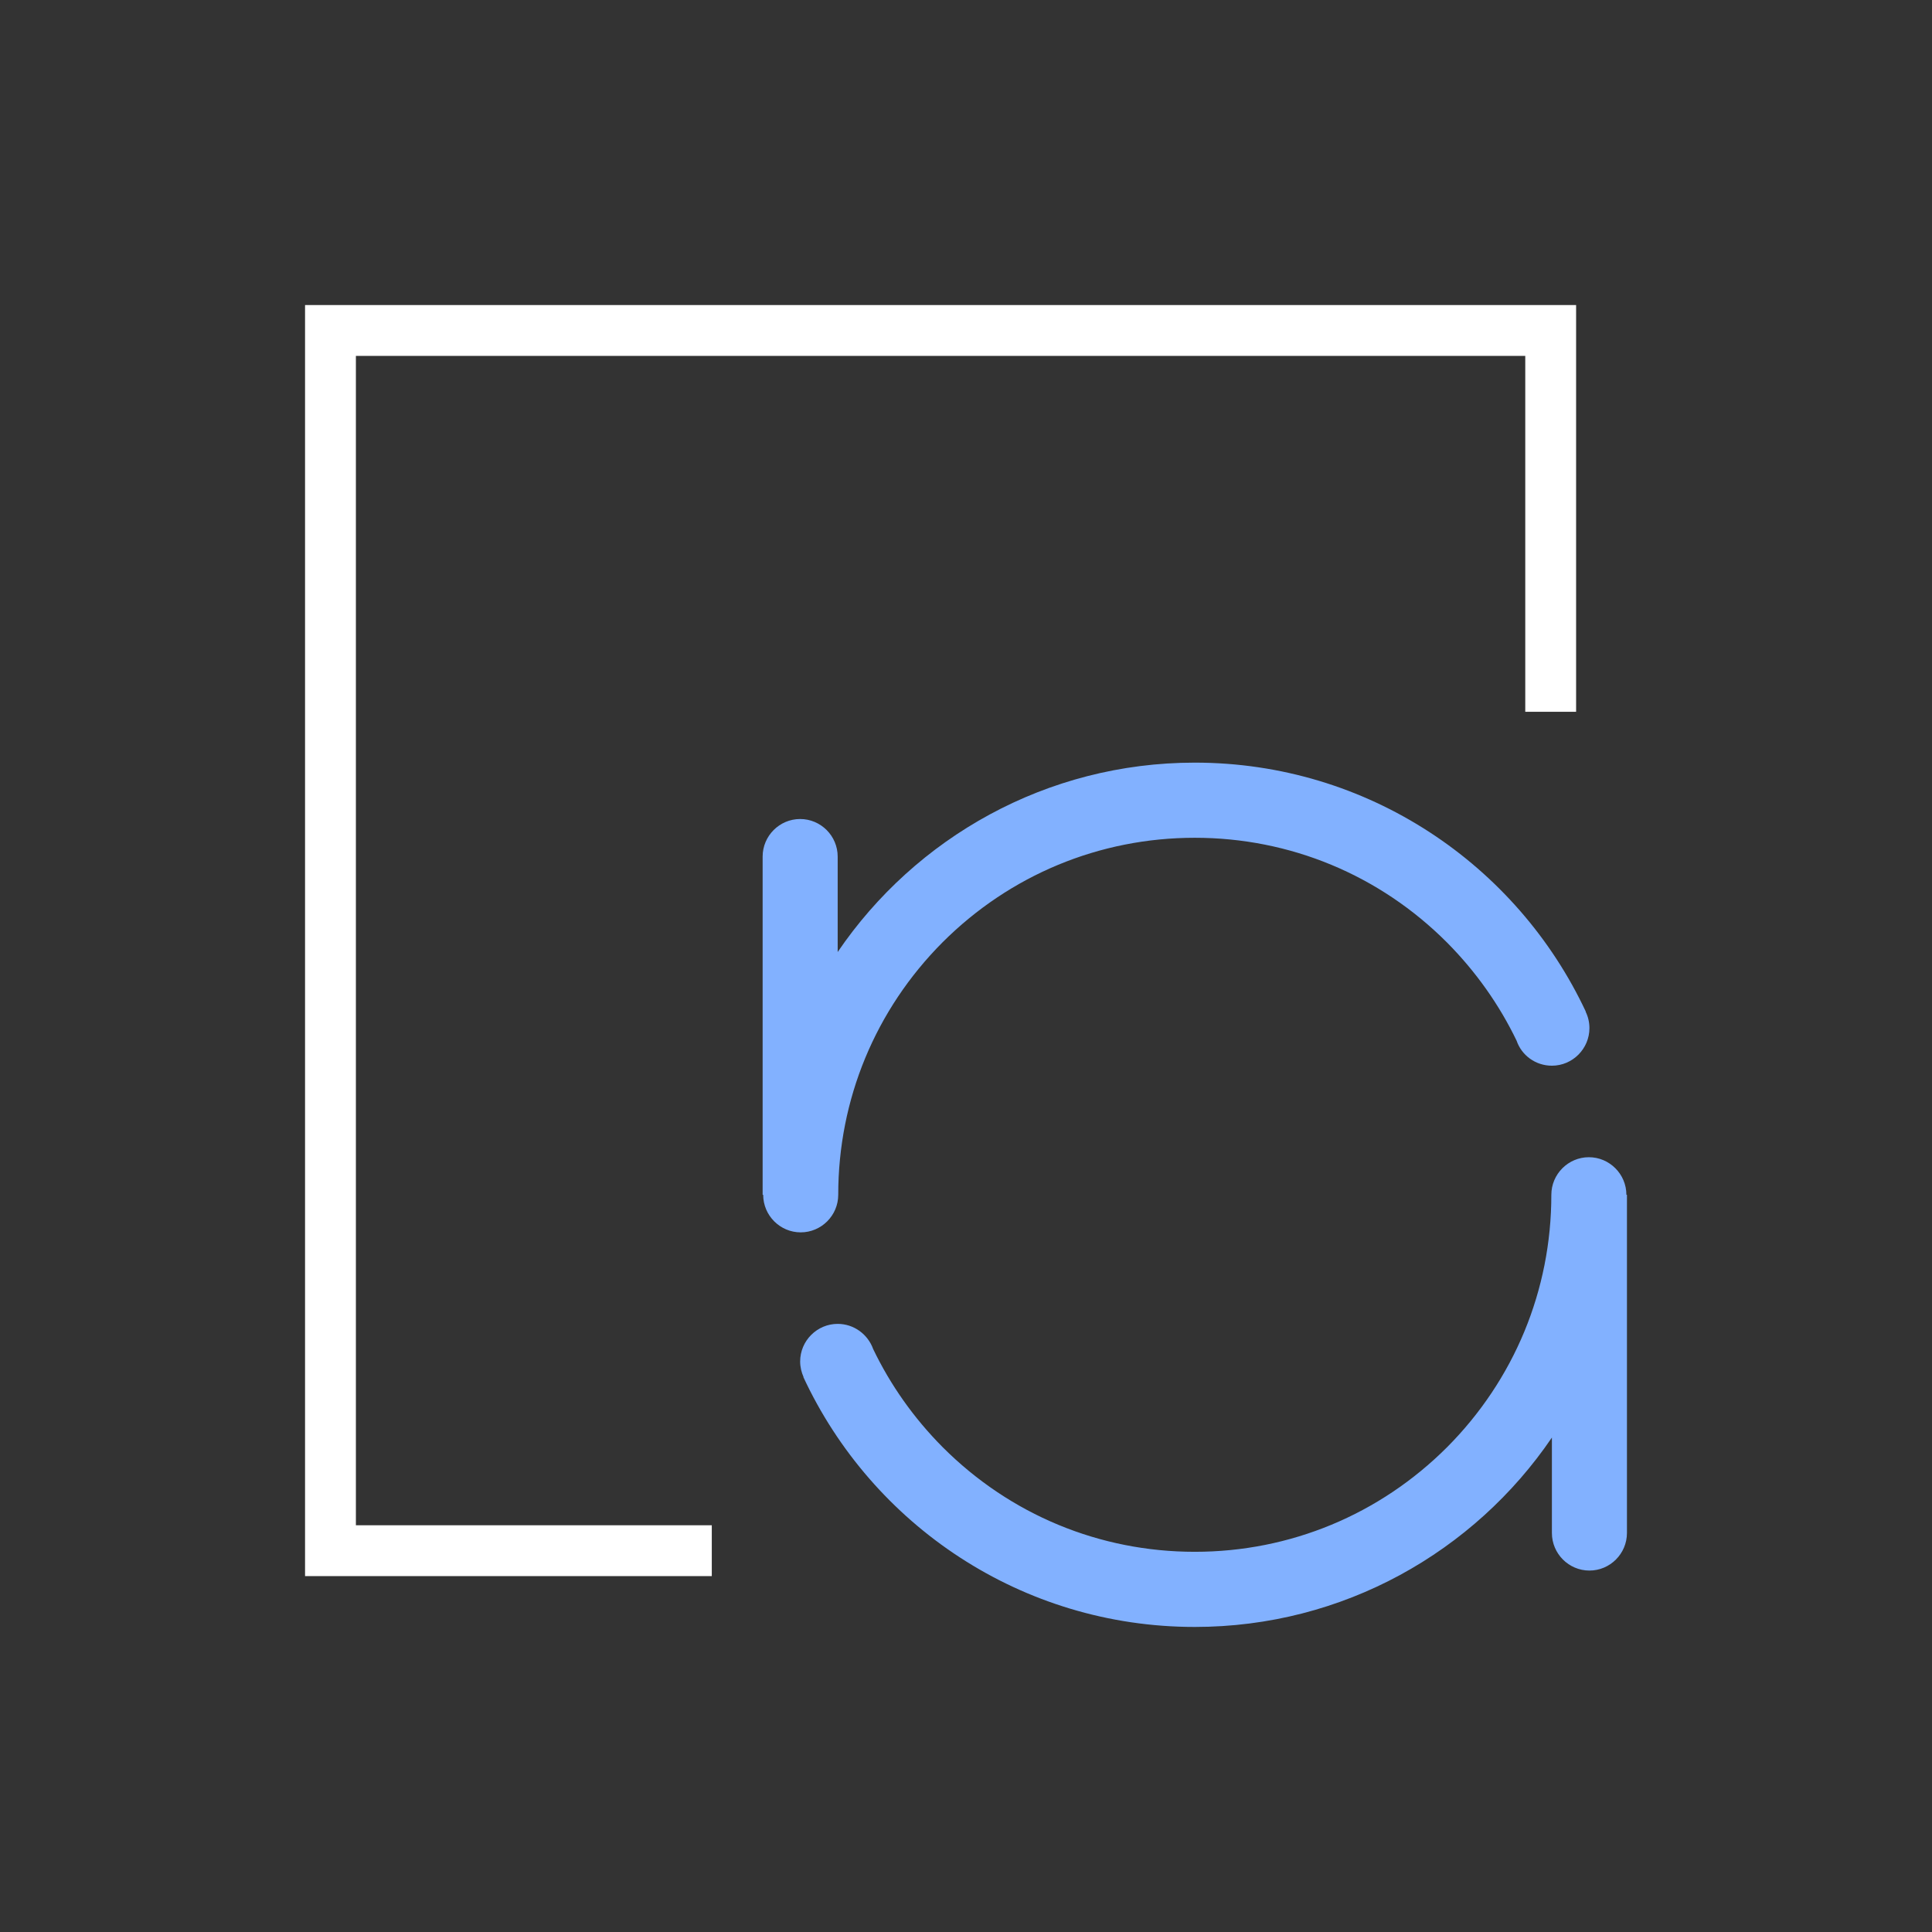 <?xml version="1.0" encoding="UTF-8"?>
<svg width="38px" height="38px" viewBox="0 0 38 38" version="1.1" xmlns="http://www.w3.org/2000/svg" xmlns:xlink="http://www.w3.org/1999/xlink">
    <rect x="0" y="0" width="38" height="38" fill="#333333" stroke="none"/>
    <!-- Generator: Sketch 62 (91390) - https://sketch.com -->
    <title>icon/tool/窗口重置</title>
    <desc>Created with Sketch.</desc>
    <g id="icon/tool/窗口重置" stroke="none" stroke-width="1" fill="none" fill-rule="evenodd">
        <path d="M31,6 L31,14 L30,14 L30,7 L7,7 L7,30 L14,30 L14,31 L6,31 L6,6 L31,6 Z" id="Combined-Shape" fill="#FFFFFF"></path>
        <path d="M30.524,26.039 C30.203,26.039 29.929,26.242 29.83,26.53 C29.49,27.236 29.029,27.89 28.46,28.463 C27.135,29.79 25.375,30.522 23.5,30.522 C21.625,30.522 19.865,29.79 18.54,28.467 C17.218,27.14 16.487,25.377 16.487,23.5 C16.487,23.093 16.155,22.761 15.749,22.761 C15.343,22.761 15.011,23.093 15.011,23.5 L15,23.5 L15,30.152 C15,30.559 15.332,30.891 15.738,30.891 C16.144,30.891 16.476,30.559 16.476,30.152 L16.476,28.275 C18.004,30.522 20.581,32 23.5,32 C26.903,32 29.837,29.993 31.192,27.1 L31.188,27.1 C31.236,27.003 31.262,26.893 31.262,26.778 C31.262,26.372 30.93,26.039 30.524,26.039 L30.524,26.039 Z M31.262,16.109 C30.856,16.109 30.524,16.441 30.524,16.848 L30.524,18.725 C28.996,16.478 26.419,15 23.5,15 C20.09,15 17.152,17.01 15.801,19.915 L15.805,19.915 C15.764,20.008 15.738,20.111 15.738,20.222 C15.738,20.628 16.07,20.961 16.476,20.961 C16.797,20.961 17.071,20.754 17.174,20.466 C17.513,19.76 17.971,19.11 18.54,18.537 C19.865,17.21 21.625,16.478 23.5,16.478 C25.375,16.478 27.135,17.21 28.46,18.533 C29.782,19.86 30.513,21.623 30.513,23.5 C30.513,23.906 30.845,24.239 31.251,24.239 C31.657,24.239 31.989,23.906 31.989,23.5 L32,23.5 L32,16.848 C32,16.441 31.668,16.109 31.262,16.109 L31.262,16.109 Z" id="形状" fill="#82B1FF" transform="translate(23.5, 23.5) scale(1, -1) translate(-23.5, -23.5) "></path>
    </g>
</svg>